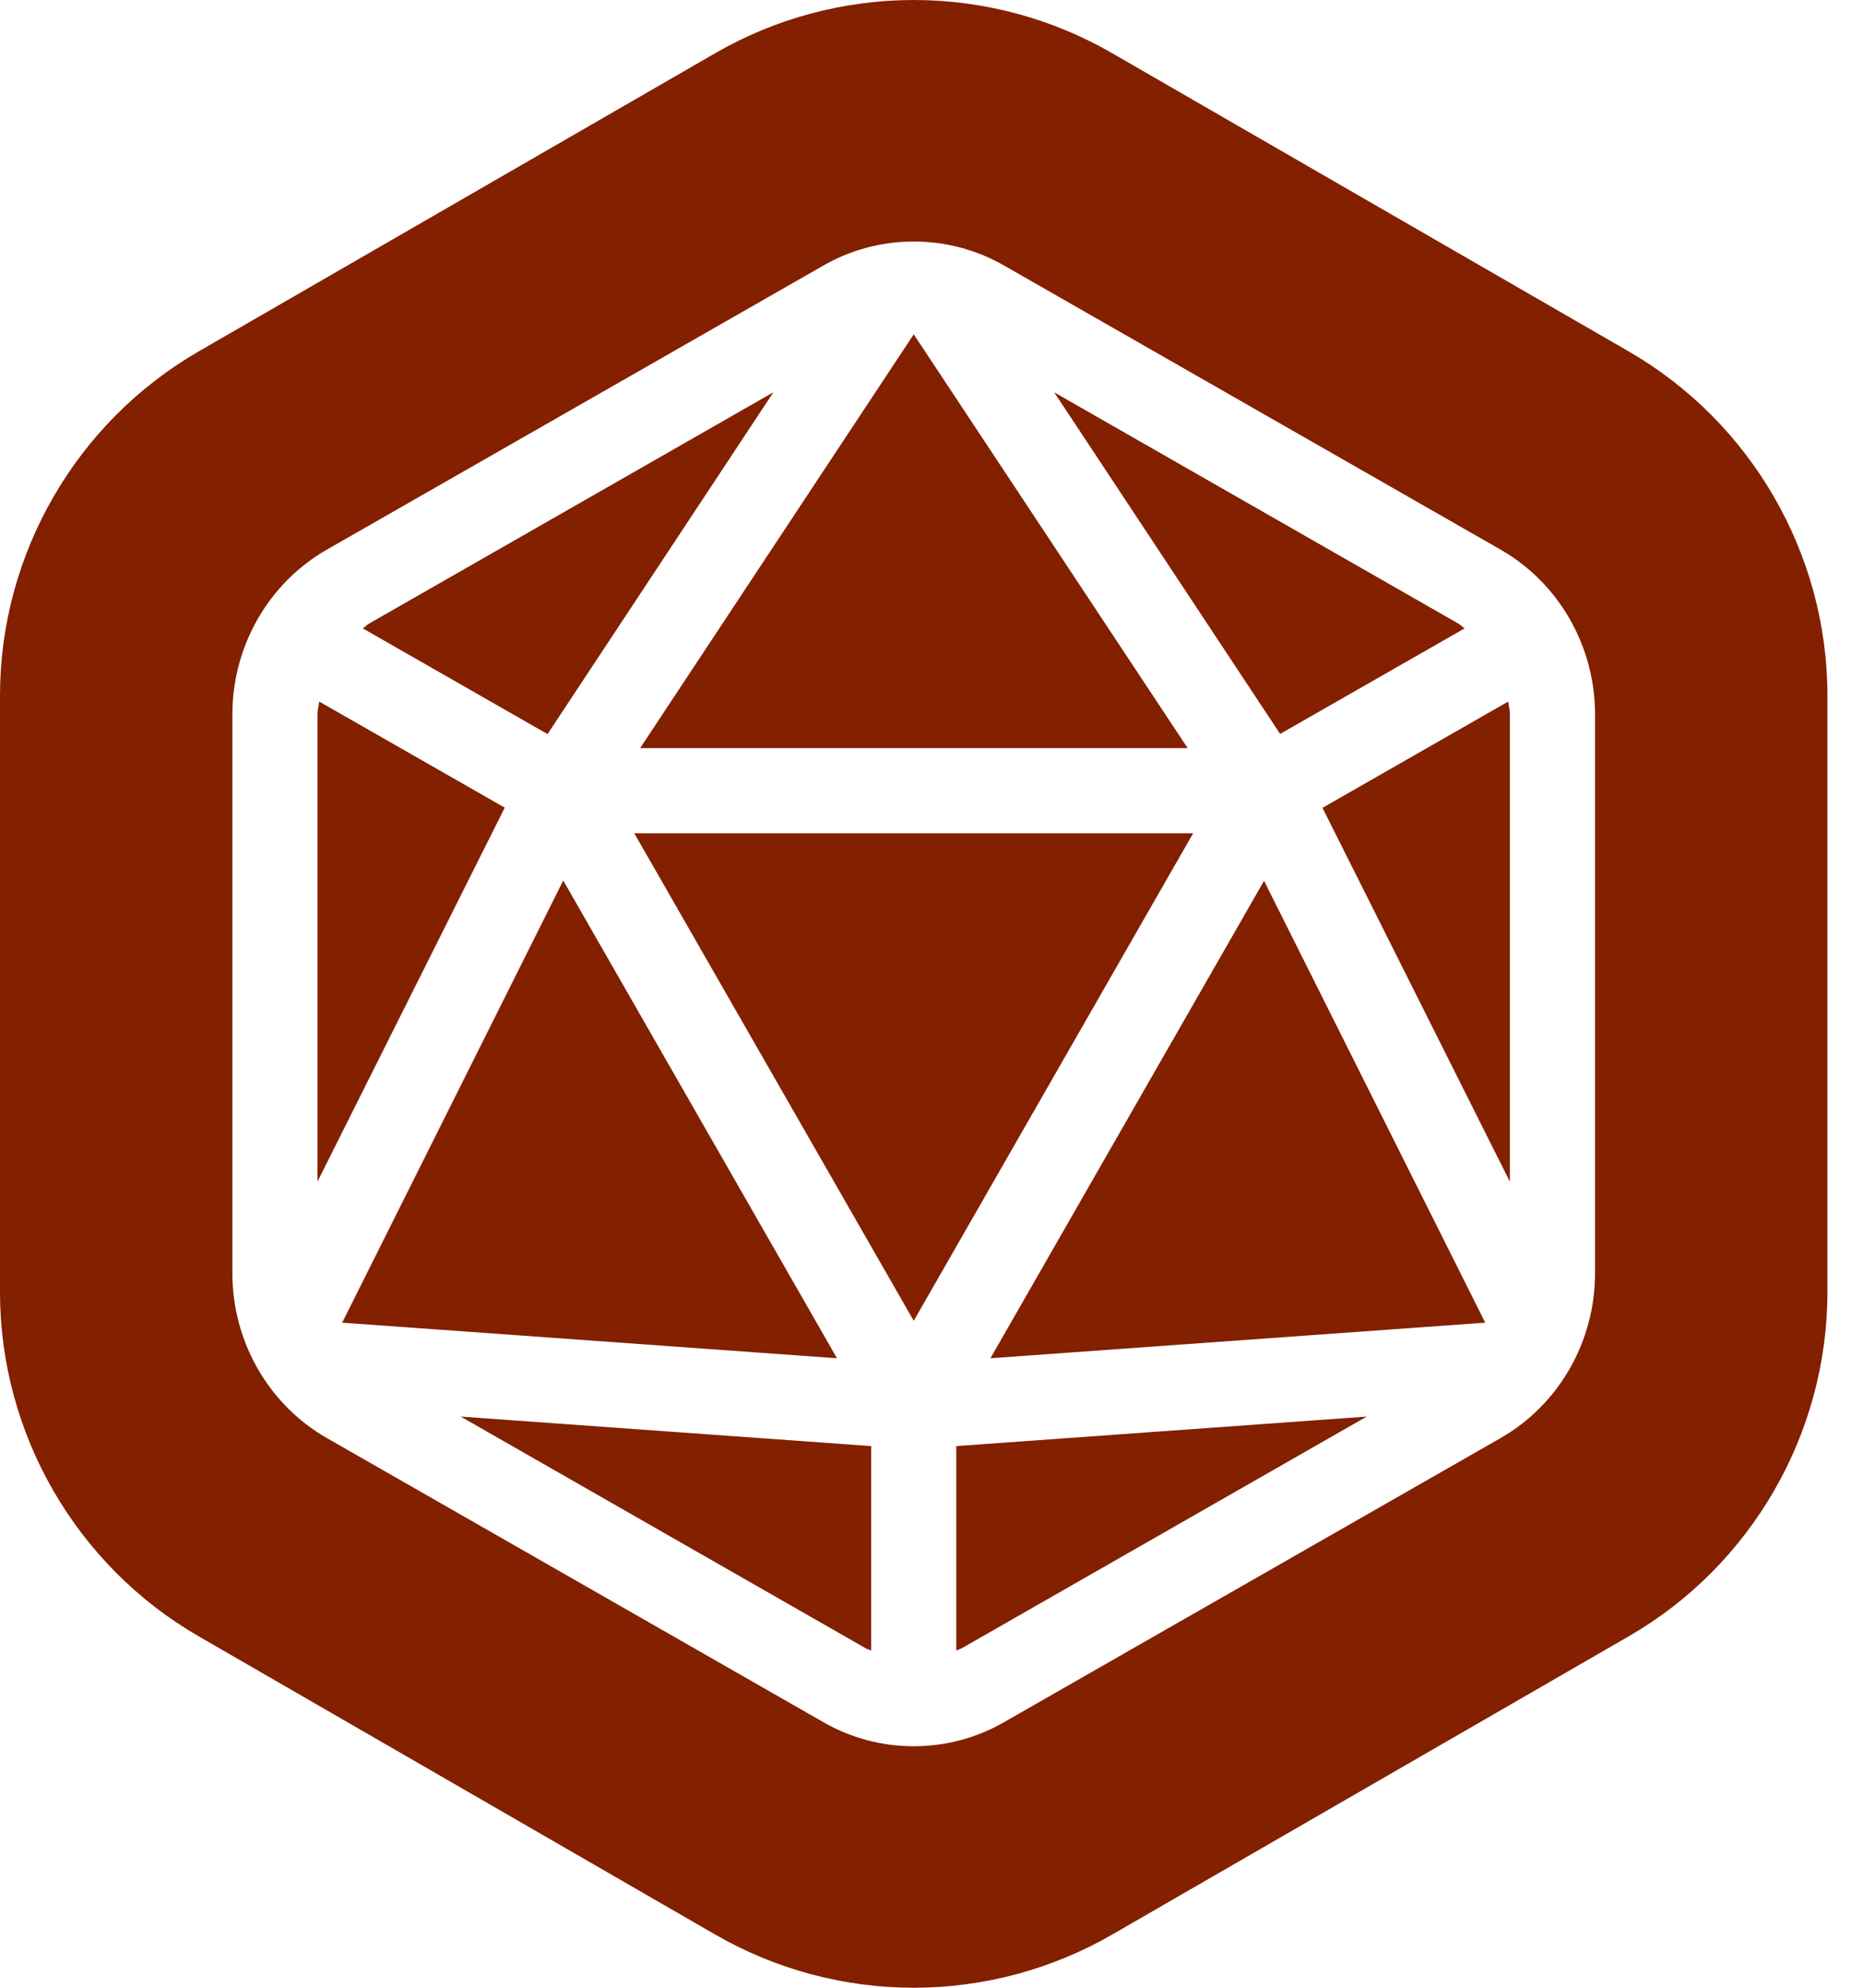<svg xmlns="http://www.w3.org/2000/svg" width="30" height="32" viewBox="0 0 30 32">
  <path fill="#822000" fill-rule="evenodd" d="M107.23,19.659 C109.202,20.799 110.427,22.92 110.427,25.197 L110.427,34.802 C110.427,37.079 109.202,39.202 107.23,40.341 L98.911,45.143 C97.941,45.703 96.835,46 95.714,46 C94.592,46 93.486,45.703 92.516,45.143 L84.197,40.341 C82.225,39.202 81,37.079 81,34.802 L81,25.197 C81,22.92 82.225,20.799 84.196,19.659 L92.516,14.857 C93.486,14.296 94.592,14 95.714,14 C96.835,14 97.941,14.296 98.912,14.858 L107.23,19.659 Z M106.685,34.498 L106.685,25.501 C106.685,24.401 106.102,23.385 105.164,22.848 L97.164,18.272 C96.269,17.76 95.159,17.76 94.264,18.272 L86.264,22.848 C85.325,23.385 84.742,24.401 84.742,25.501 L84.742,34.498 C84.742,35.598 85.325,36.614 86.264,37.151 L94.263,41.727 C94.711,41.984 95.212,42.112 95.714,42.112 C96.216,42.112 96.717,41.984 97.164,41.727 L105.164,37.151 C106.102,36.614 106.685,35.598 106.685,34.498 Z M90.07,28.175 L94.478,35.866 L86.51,35.293 L90.07,28.175 Z M91.214,27.415 L95.714,27.415 L100.213,27.415 L95.714,35.263 L91.214,27.415 Z M101.355,28.18 L104.917,35.293 L96.949,35.866 L101.355,28.18 Z M95.714,26.044 L91.308,26.044 L95.714,19.382 L100.125,26.044 L95.714,26.044 Z M89.128,27.002 L86.113,33.021 L86.113,25.5 C86.113,25.43 86.133,25.364 86.14,25.294 L89.128,27.002 Z M105.314,33.024 L102.296,27.005 L105.287,25.294 C105.294,25.363 105.314,25.43 105.314,25.501 L105.314,33.024 Z M101.614,25.815 L97.976,20.316 L104.484,24.039 C104.521,24.06 104.549,24.093 104.585,24.116 L101.614,25.815 Z M96.399,37.28 L103.008,36.805 L96.483,40.537 C96.456,40.552 96.426,40.557 96.399,40.571 L96.399,37.28 Z M89.817,25.818 L86.842,24.116 C86.878,24.093 86.906,24.06 86.943,24.039 L93.454,20.315 L89.817,25.818 Z M95.028,37.28 L95.028,40.572 C95,40.557 94.971,40.552 94.944,40.537 L88.419,36.805 L95.028,37.28 Z" transform="translate(-81 -14)"/>
</svg>
